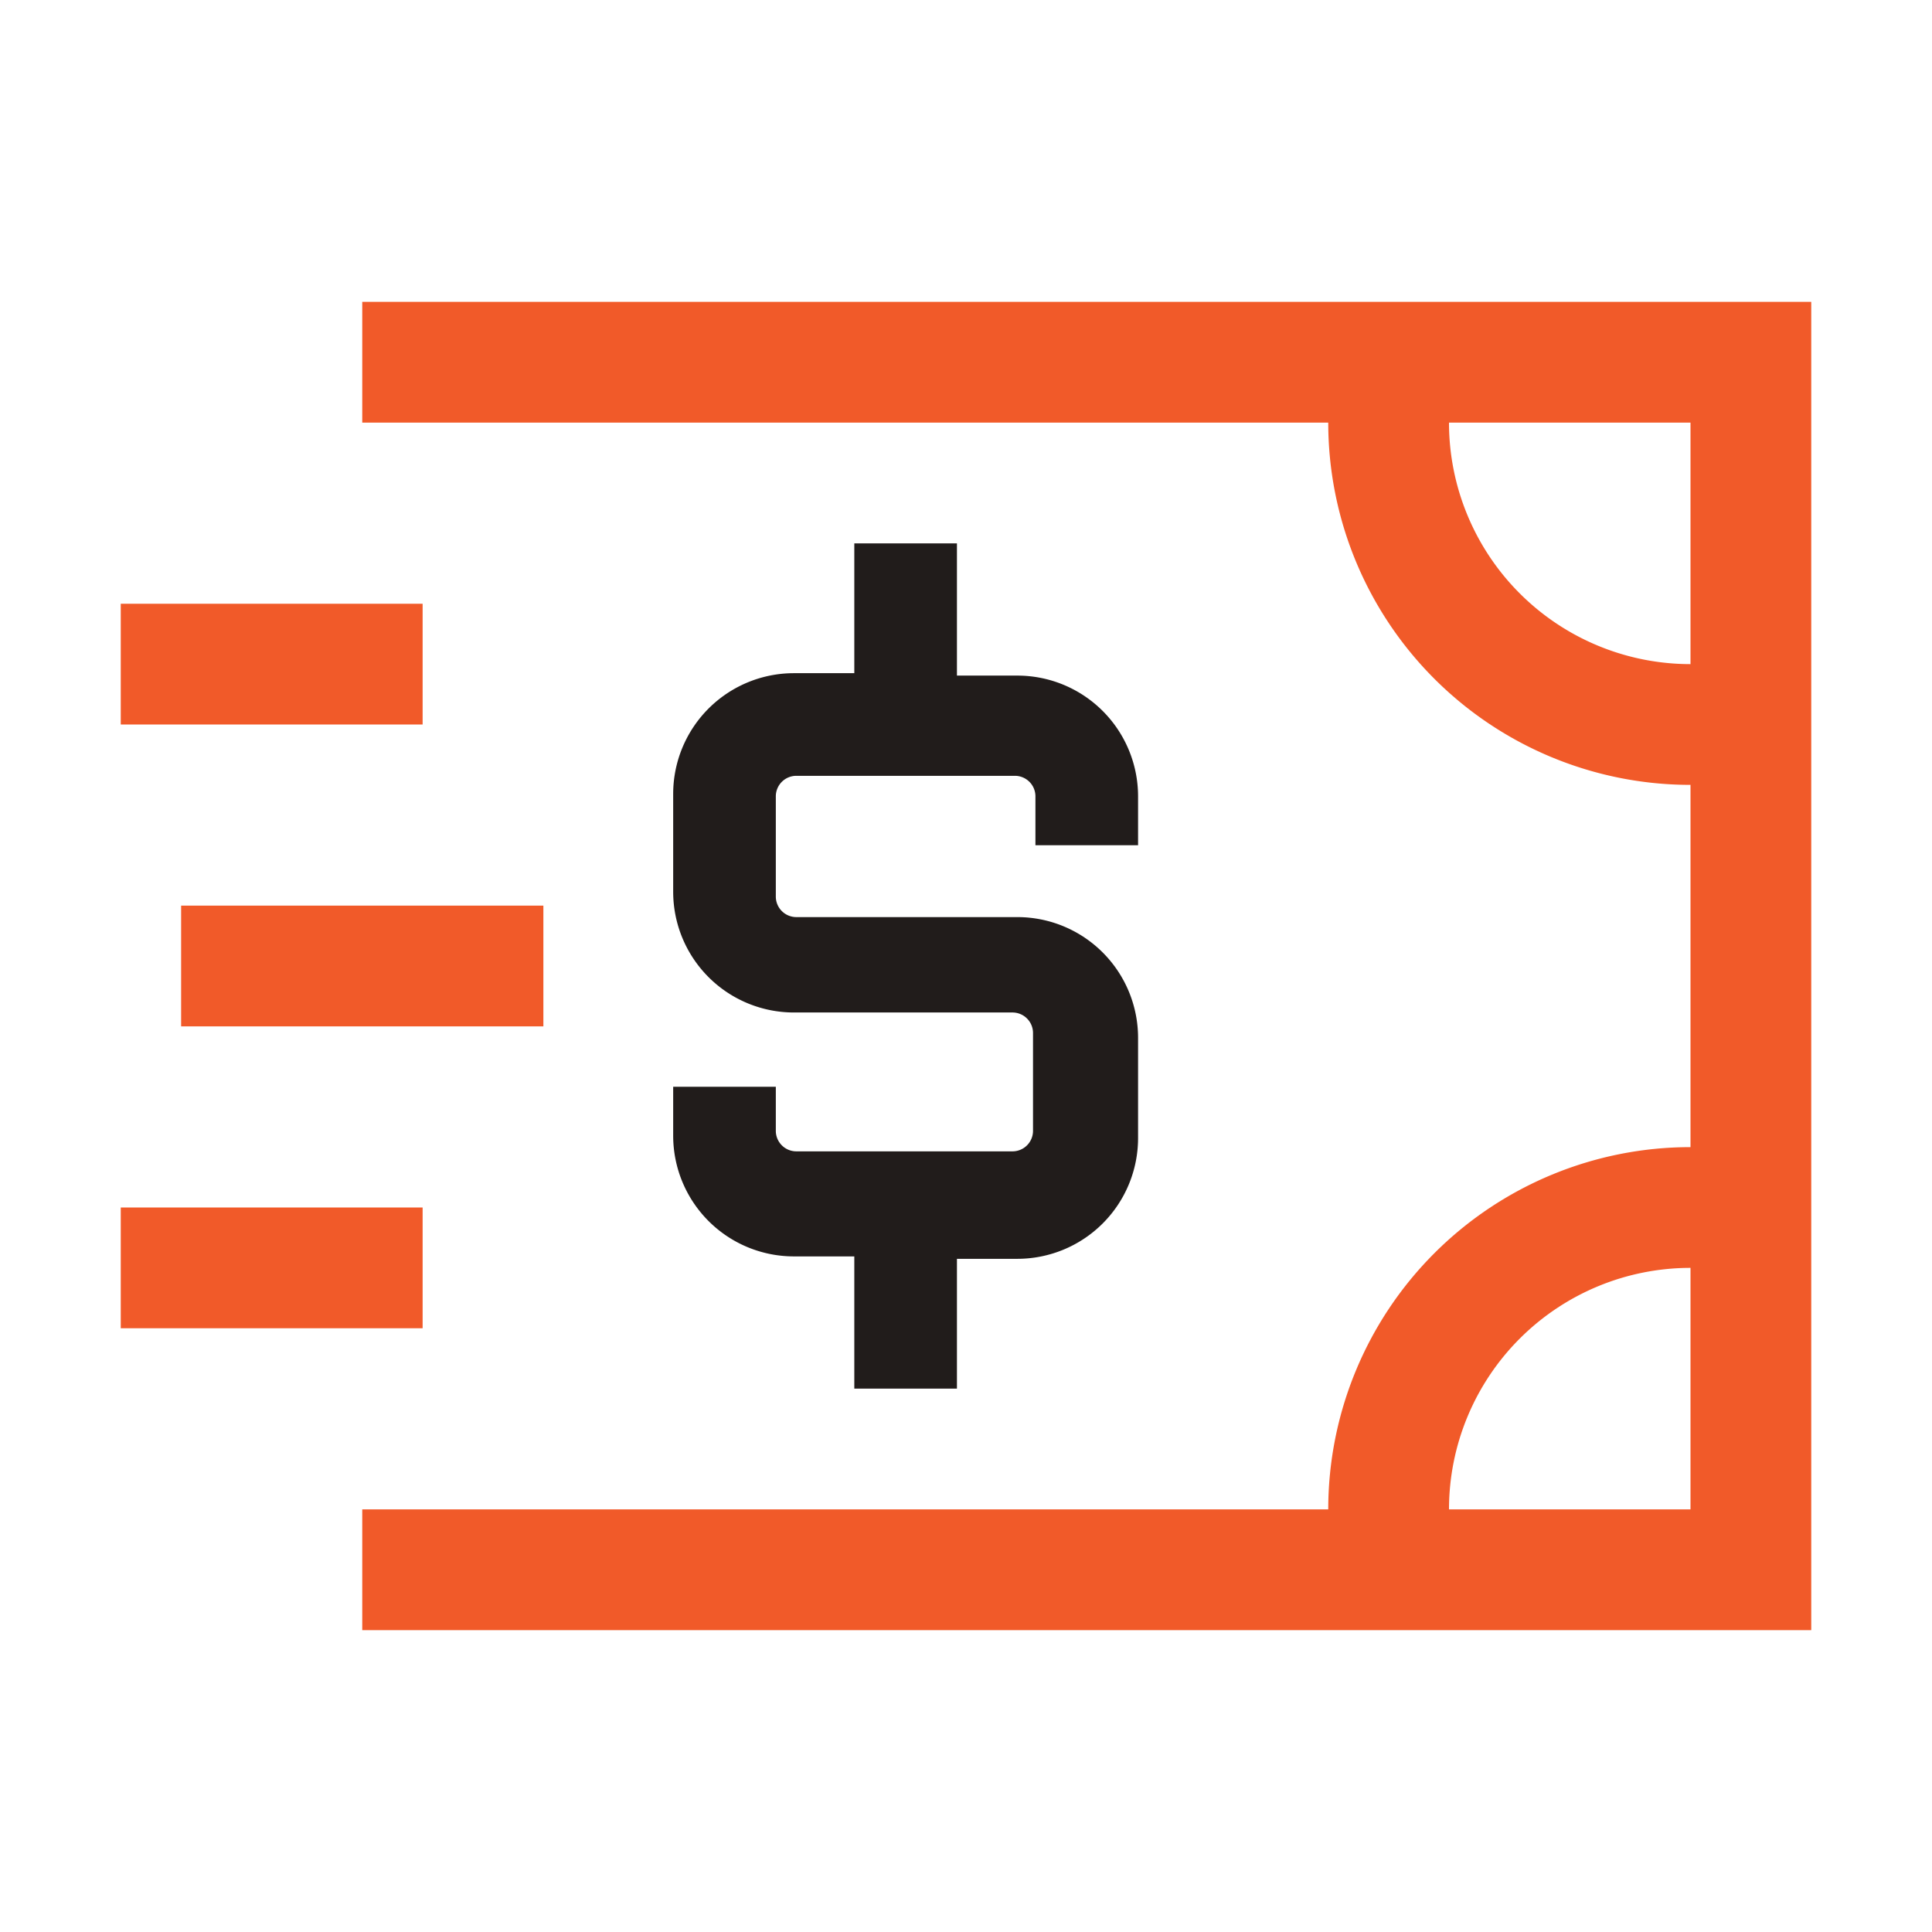 <svg xmlns="http://www.w3.org/2000/svg" viewBox="0 0 32 32"><defs><style>.cls-1{fill:#f15a29;}.cls-2{fill:#211c1b;}</style></defs><g id="exp"><path class="cls-1" d="M6,5V7H22a6,6,0,0,0,6,6v6a6,6,0,0,0-6,6H6v2H30V5ZM28,25H24a4,4,0,0,1,4-4Zm0-14a4,4,0,0,1-4-4h4Z"/><path class="cls-2" d="M18.85,14v-.81a2,2,0,0,0-2-2h-1V9h-1.7v2.15h-1a2,2,0,0,0-2,2v1.62a2,2,0,0,0,2,2h3.62a.34.34,0,0,1,.34.34v1.62a.34.34,0,0,1-.34.34H13.19a.34.34,0,0,1-.34-.34V18h-1.7v.81a2,2,0,0,0,2,2h1V23h1.7V20.85h1a2,2,0,0,0,2-2V17.19a2,2,0,0,0-2-2H13.19a.34.34,0,0,1-.34-.34V13.19a.34.34,0,0,1,.34-.34h3.62a.34.34,0,0,1,.34.34V14Z"/><rect class="cls-1" x="3" y="15" width="6" height="2"/><rect class="cls-1" x="2" y="10" width="5" height="2"/><rect class="cls-1" x="2" y="20" width="5" height="2"/></g></svg>
